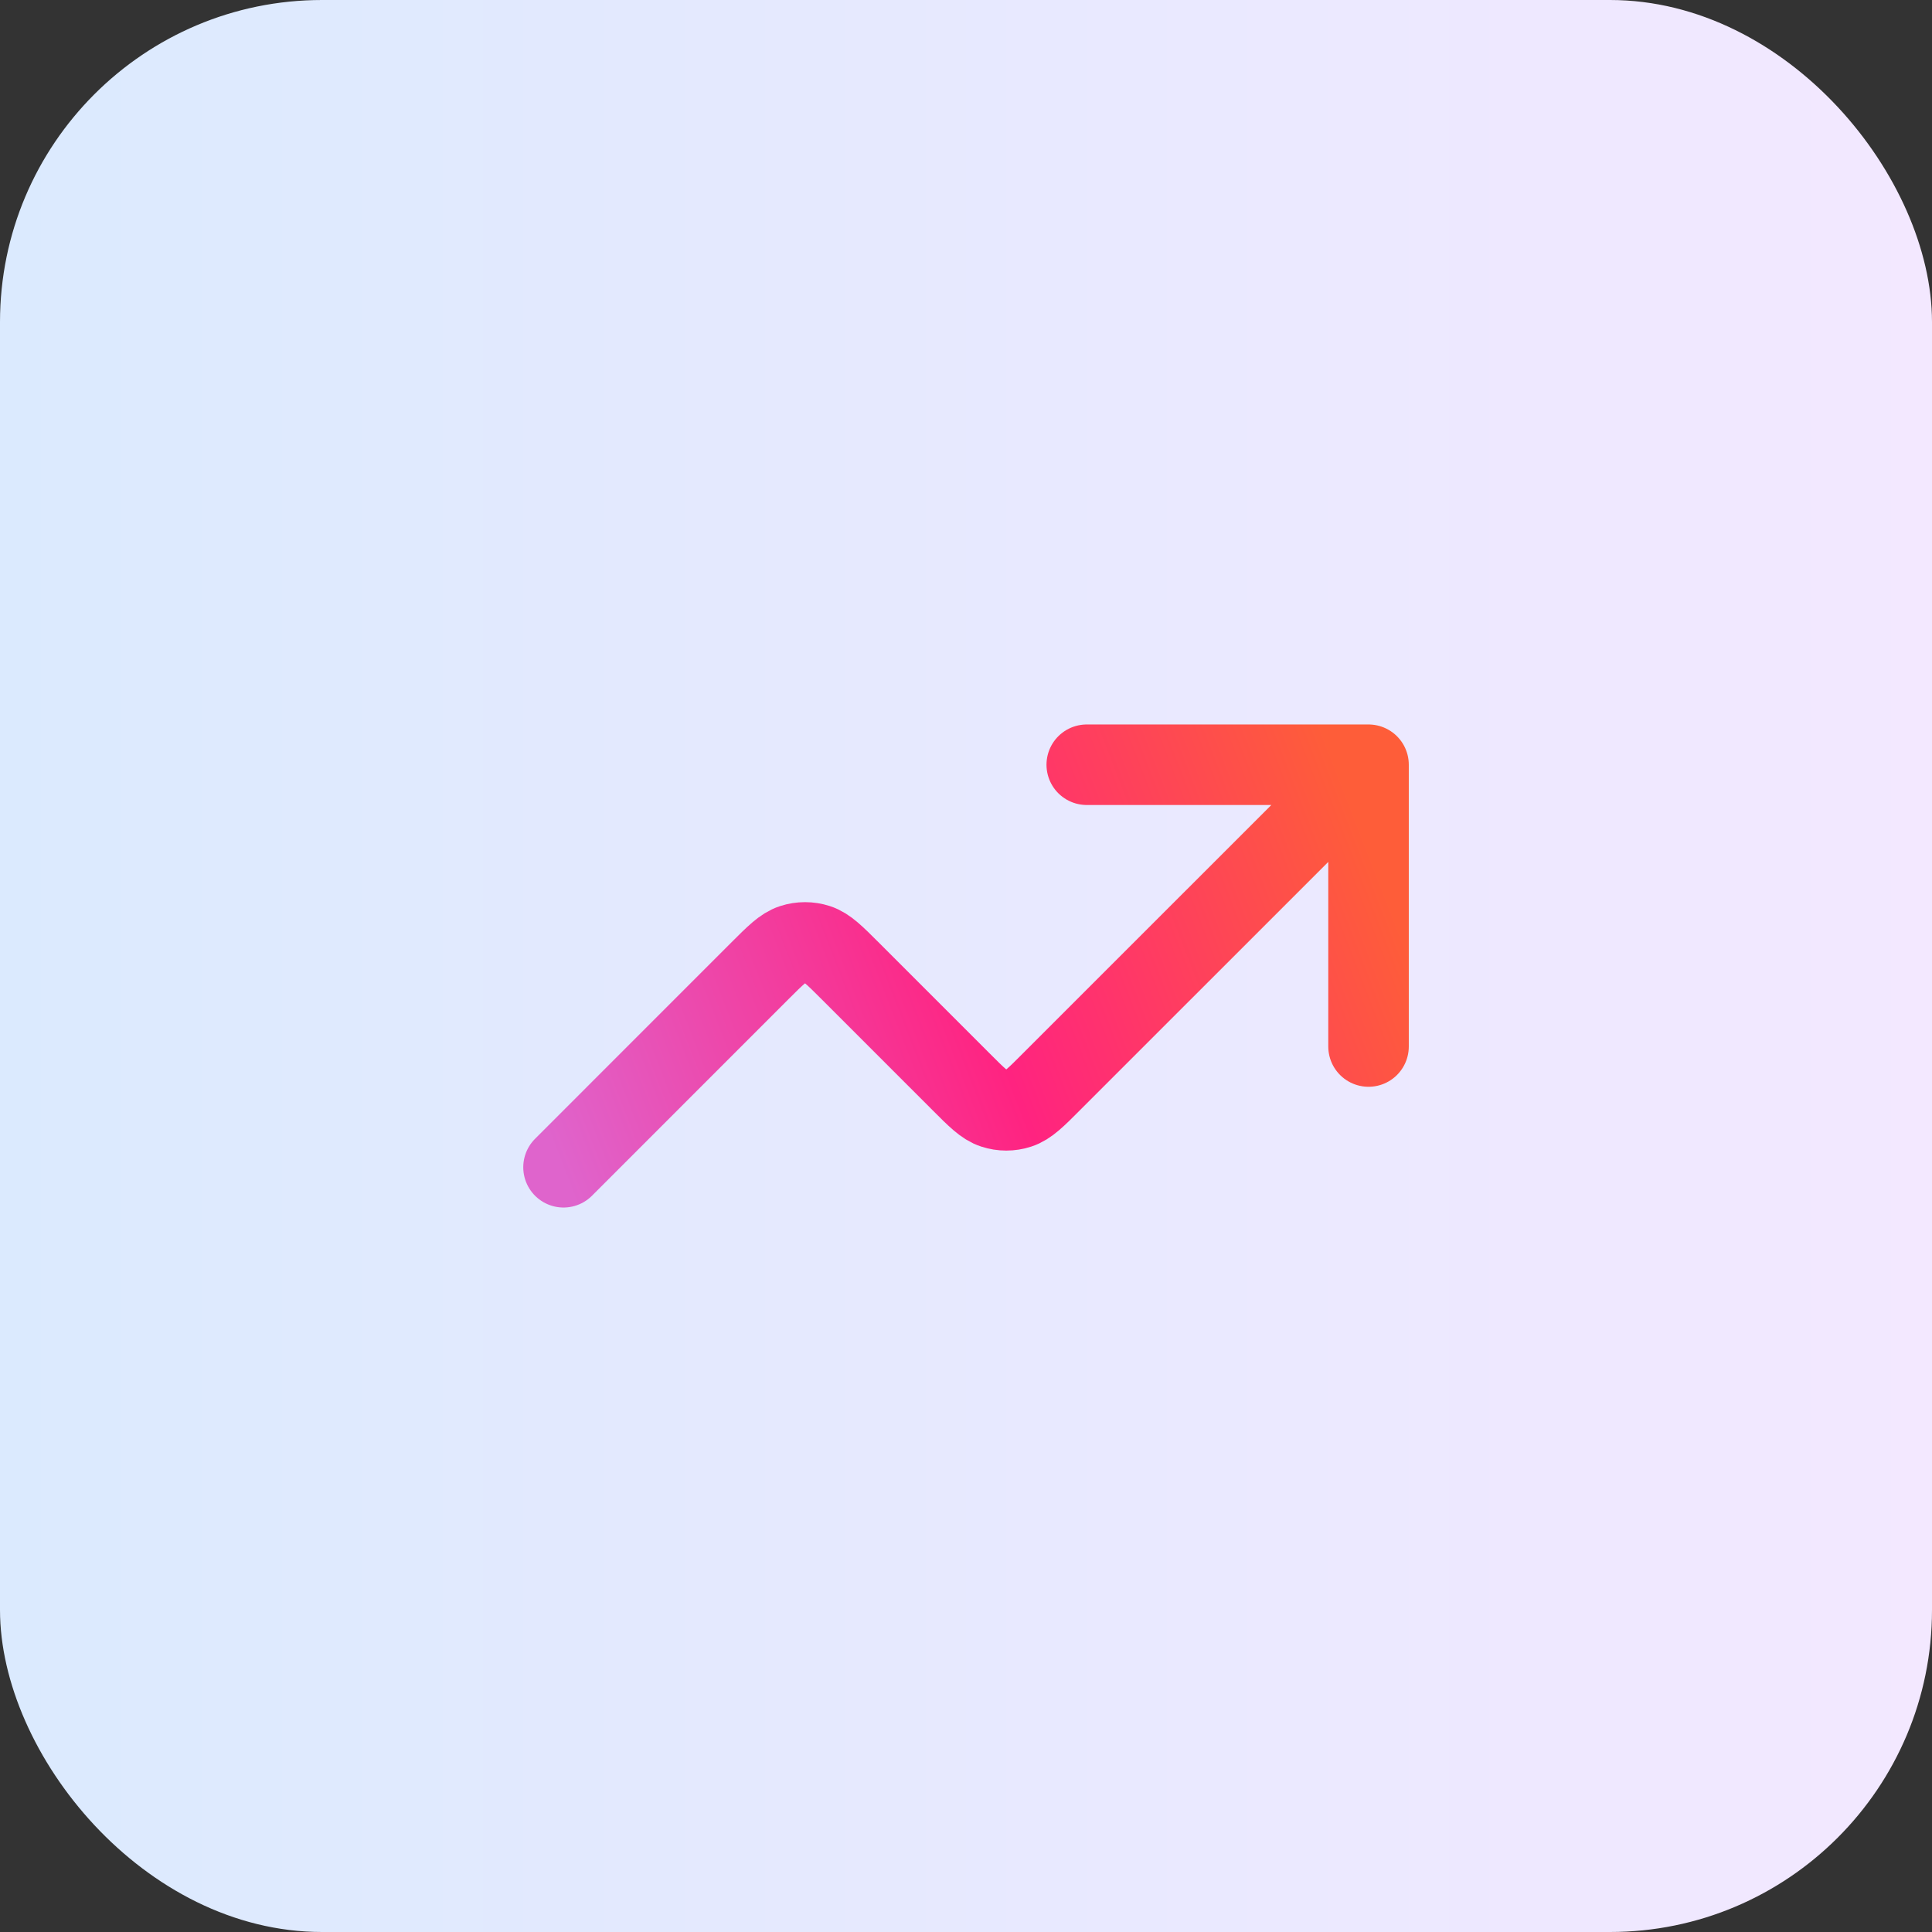 <svg width="40" height="40" viewBox="0 0 40 40" fill="none" xmlns="http://www.w3.org/2000/svg">
<rect x="0" y="0" width="40" height="40" fill="#333333" stroke="none"/>
<rect width="40" height="40" rx="6.667" fill="url(#paint0_linear_23415_162)"/>
<path d="M28.334 15.833L21.776 22.39C21.447 22.721 21.281 22.886 21.091 22.947C20.924 23.002 20.744 23.002 20.576 22.947C20.386 22.886 20.221 22.721 19.891 22.39L17.61 20.109C17.28 19.779 17.115 19.614 16.924 19.552C16.757 19.498 16.577 19.498 16.41 19.552C16.219 19.614 16.054 19.779 15.724 20.109L11.667 24.167M28.334 15.833H22.5M28.334 15.833V21.667" stroke="url(#paint1_linear_23415_162)" stroke-width="1.667" stroke-linecap="round" stroke-linejoin="round"/>
<defs>
<linearGradient id="paint0_linear_23415_162" x1="0" y1="20" x2="40" y2="20" gradientUnits="userSpaceOnUse">
<stop stop-color="#DBEAFE"/>
<stop offset="1" stop-color="#F3E8FF"/>
</linearGradient>
<linearGradient id="paint1_linear_23415_162" x1="28.334" y1="17.52" x2="11.548" y2="24.021" gradientUnits="userSpaceOnUse">
<stop stop-color="#FE5D39"/>
<stop offset="0.48" stop-color="#FF2380"/>
<stop offset="1" stop-color="#DF64CC"/>
</linearGradient>
</defs>
</svg>
